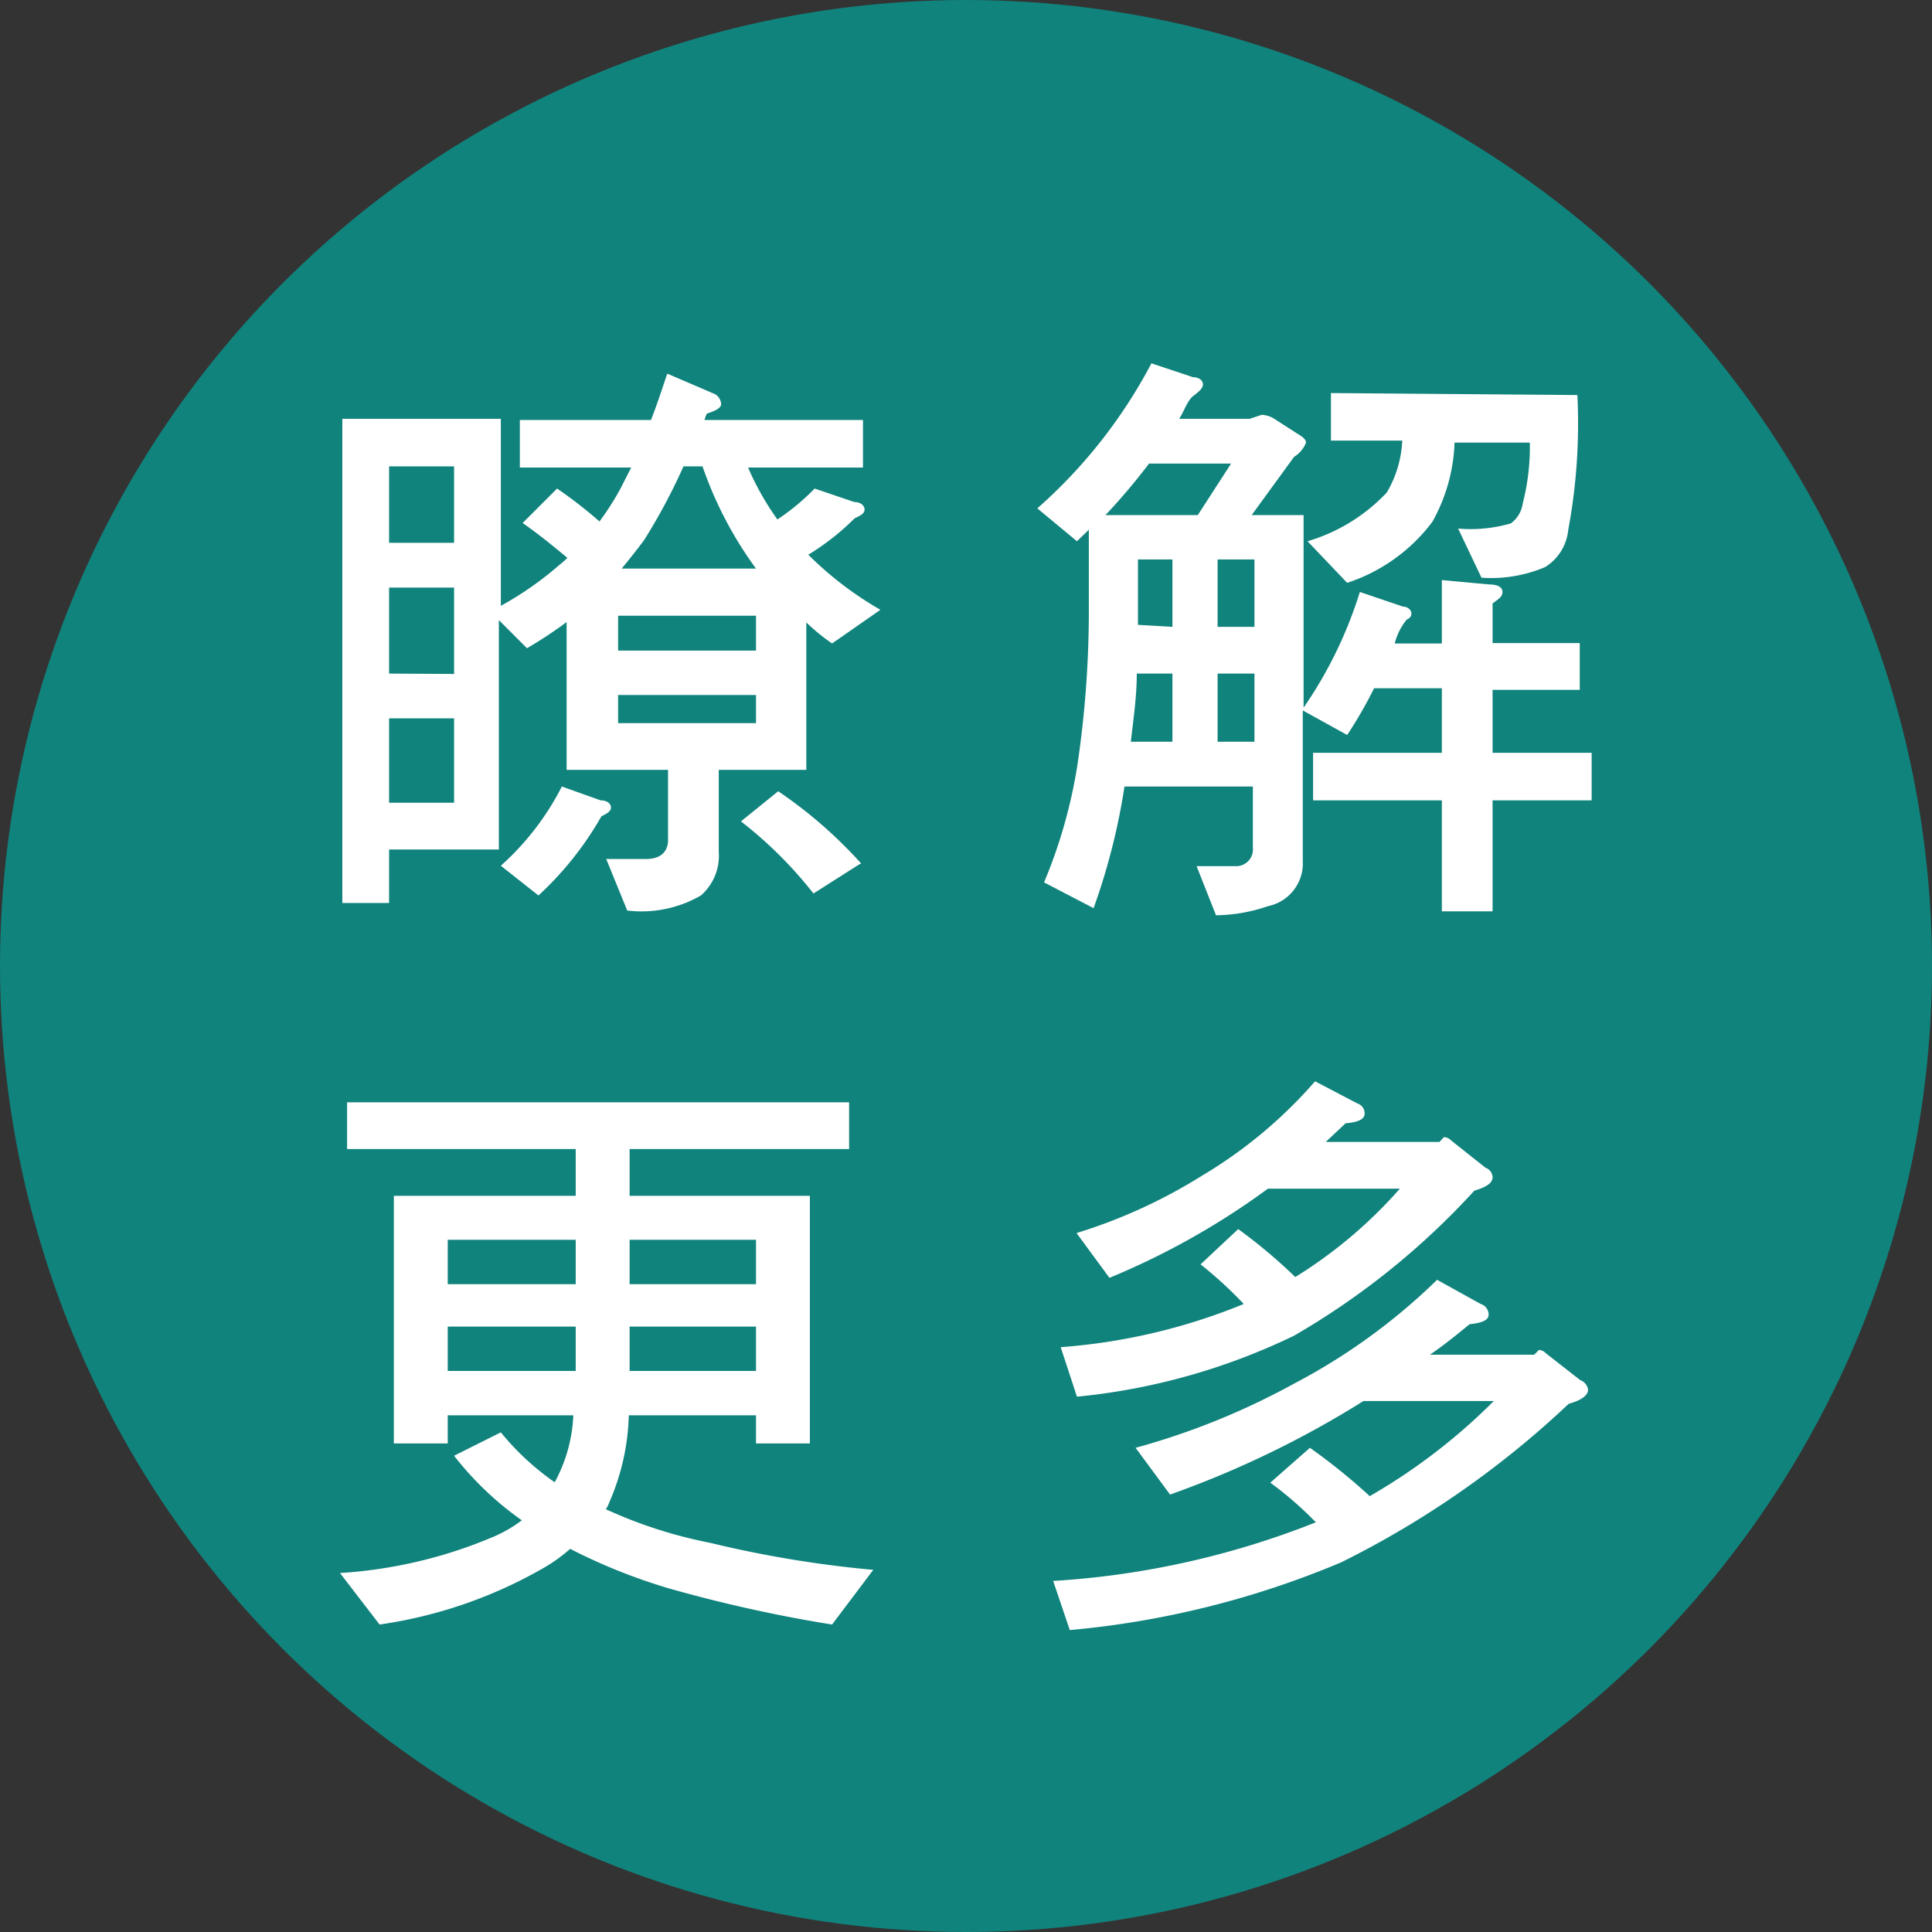 <svg xmlns="http://www.w3.org/2000/svg" viewBox="0 0 48.76 48.76"><rect x="0" y="0" width="48.76" height="48.76" fill="#333333" stroke="none"/><defs><style>.cls-1{fill:#10837c;}.cls-2{fill:#fff;}</style></defs><title>資產 5</title><g id="圖層_2" data-name="圖層 2"><g id="側邊按鈕"><circle class="cls-1" cx="24.38" cy="24.38" r="24.38"/><path class="cls-2" d="M12.64,10.57v4.72a8.38,8.38,0,0,0,1.44-1c.07-.06.15-.12.24-.21-.36-.3-.74-.61-1.13-.88l.87-.87a11.63,11.63,0,0,1,1.07.83,6.91,6.91,0,0,0,.53-.83l.27-.53H13.12v-1.2h3.31c.14-.36.27-.75.41-1.17l1.21.52a.31.31,0,0,1,.15.25c0,.09-.12.16-.36.24a.82.82,0,0,0-.06.16h4v1.2H18.88a7,7,0,0,0,.74,1.31,5.65,5.65,0,0,0,.94-.78l1,.34c.16,0,.26.09.26.19s-.1.15-.25.22a6.25,6.25,0,0,1-1.17.92,8.73,8.73,0,0,0,1.82,1.39L21,16.24a5.14,5.14,0,0,1-.65-.53v3.72H18.14V21.5a1.33,1.33,0,0,1-.45,1.1,3,3,0,0,1-1.86.38l-.53-1.3h1c.33,0,.53-.14.56-.43V19.43H14.3V15.7a10.69,10.69,0,0,1-1,.66l-.71-.71v5.79H9.82v1.35H8.64V10.57ZM11.46,13.7V11.77H9.82V13.7Zm0,3.31V14.83H9.82V17Zm0,3.25V18.13H9.82v2.13Zm3.7-.06c.17,0,.26.09.26.18s-.09.15-.24.22a8.3,8.3,0,0,1-1.59,2l-.95-.75a6.87,6.87,0,0,0,1.54-2Zm3.92-3.78v-.88H15.6v.88Zm0,1.12H15.6v.71h3.48Zm0-3.19a9.73,9.73,0,0,1-1.35-2.58h-.48a14.68,14.68,0,0,1-1,1.87c-.18.24-.37.48-.56.71Zm2.63,7.45-1.18.75a10.49,10.49,0,0,0-1.83-1.82l.94-.76A11.38,11.38,0,0,1,21.74,21.8Z"/><path class="cls-2" d="M30.11,9.52c.16,0,.25.09.25.18s-.09.18-.24.29-.24.4-.36.58h1.78l.3-.1a.63.63,0,0,1,.32.1l.67.43c.09.06.13.12.13.16s-.1.25-.3.37L31.59,13H32.9v4.86a10.72,10.72,0,0,0,1.42-2.92l1.09.37c.13,0,.21.1.21.16s0,.11-.12.17a1.55,1.55,0,0,0-.3.6h1.19v-1.6l1.19.11c.22,0,.34.07.34.19s-.09.17-.25.29v1h2.2v1.18h-2.2V19h2.5V20.2h-2.5V23H36.39V20.2H33.14V19h3.25V17.37H34.68A11,11,0,0,1,34,18.55l-1.12-.62v3.81A1.1,1.1,0,0,1,32,22.87a4.16,4.16,0,0,1-1.31.23l-.49-1.24,1,0a.42.42,0,0,0,.42-.46V19.85H28.38a16.36,16.36,0,0,1-.78,3.07l-1.25-.65a12.8,12.8,0,0,0,.84-2.95,26.5,26.5,0,0,0,.29-3.78V13.37l-.3.29-1-.83a12.86,12.86,0,0,0,2.88-3.66ZM30.23,13l.84-1.3H29A16,16,0,0,1,27.9,13Zm-.64,5.72V17h-.9c0,.6-.09,1.18-.15,1.72Zm0-2.9V14.12h-.87v1.65Zm1.14,0h.93V14.12h-.93Zm0,2.9h.93V17h-.93Zm9.08-8.75a14.62,14.62,0,0,1-.23,3.4,1.25,1.25,0,0,1-.58.94,3.48,3.48,0,0,1-1.61.27l-.59-1.24a3.66,3.66,0,0,0,1.33-.13.75.75,0,0,0,.3-.5,5.73,5.73,0,0,0,.18-1.54h-1.9a4.39,4.39,0,0,1-.56,2A4.41,4.41,0,0,1,34,14.71l-1-1.05a4.49,4.49,0,0,0,2-1.23,2.82,2.82,0,0,0,.39-1.31h-1.8V9.92Z"/><path class="cls-2" d="M21.43,27.82V29H15.89v1.18h4.55v6.25H19.08v-.71H15.87a5.86,5.86,0,0,1-.49,2.19.74.74,0,0,1-.09.18,11.7,11.7,0,0,0,2.64.85,28.35,28.35,0,0,0,4.11.68L21,41a35.89,35.89,0,0,1-4.11-.91,14.38,14.38,0,0,1-2.5-1,4.11,4.11,0,0,1-.65.47A11.61,11.61,0,0,1,9.58,41l-1-1.3a11.75,11.75,0,0,0,3.79-.88,3.45,3.45,0,0,0,.8-.45,8,8,0,0,1-1.71-1.63l1.18-.59A6.68,6.68,0,0,0,14,37.41a3.89,3.89,0,0,0,.47-1.69H11.3v.71H9.94V30.18h4.59V29H8.76V27.82Zm-6.9,4.59V31.29H11.3v1.12Zm0,2.19V33.48H11.3V34.6Zm1.36-2.19h3.19V31.29H15.89Zm0,2.19h3.19V33.48H15.89Z"/><path class="cls-2" d="M37.37,32.91a.28.28,0,0,1,.2.27c0,.14-.17.21-.48.24-.34.28-.65.53-1,.77h2.63l.12-.12a.25.25,0,0,1,.17.08l.87.68a.31.31,0,0,1,.2.24c0,.15-.17.27-.49.36a23.64,23.64,0,0,1-5.74,4A22.91,22.91,0,0,1,27,41.14l-.42-1.24a21.45,21.45,0,0,0,6.63-1.48,9.09,9.09,0,0,0-1.15-1l1-.88a15.22,15.22,0,0,1,1.51,1.22,15,15,0,0,0,3.13-2.4H34.41a24.78,24.78,0,0,1-4.88,2.36l-.87-1.18a18.36,18.36,0,0,0,4-1.62,15.39,15.39,0,0,0,3.61-2.62Zm-3.11-5.06a.26.26,0,0,1,.18.26q0,.2-.48.24l-.5.47h2.87l.11-.12a.25.25,0,0,1,.18.08l.87.69a.27.27,0,0,1,.18.24c0,.15-.16.25-.46.34a19.14,19.14,0,0,1-4.55,3.66,16.18,16.18,0,0,1-5.48,1.54L26.77,34a15.08,15.08,0,0,0,4.62-1.09,10.34,10.34,0,0,0-1.09-1l.95-.89a13.2,13.2,0,0,1,1.44,1.21A11.7,11.7,0,0,0,35.33,30H32a19,19,0,0,1-4,2.25l-.83-1.13a13.38,13.38,0,0,0,3.17-1.45,11.72,11.72,0,0,0,2.85-2.38Z"/></g></g></svg>